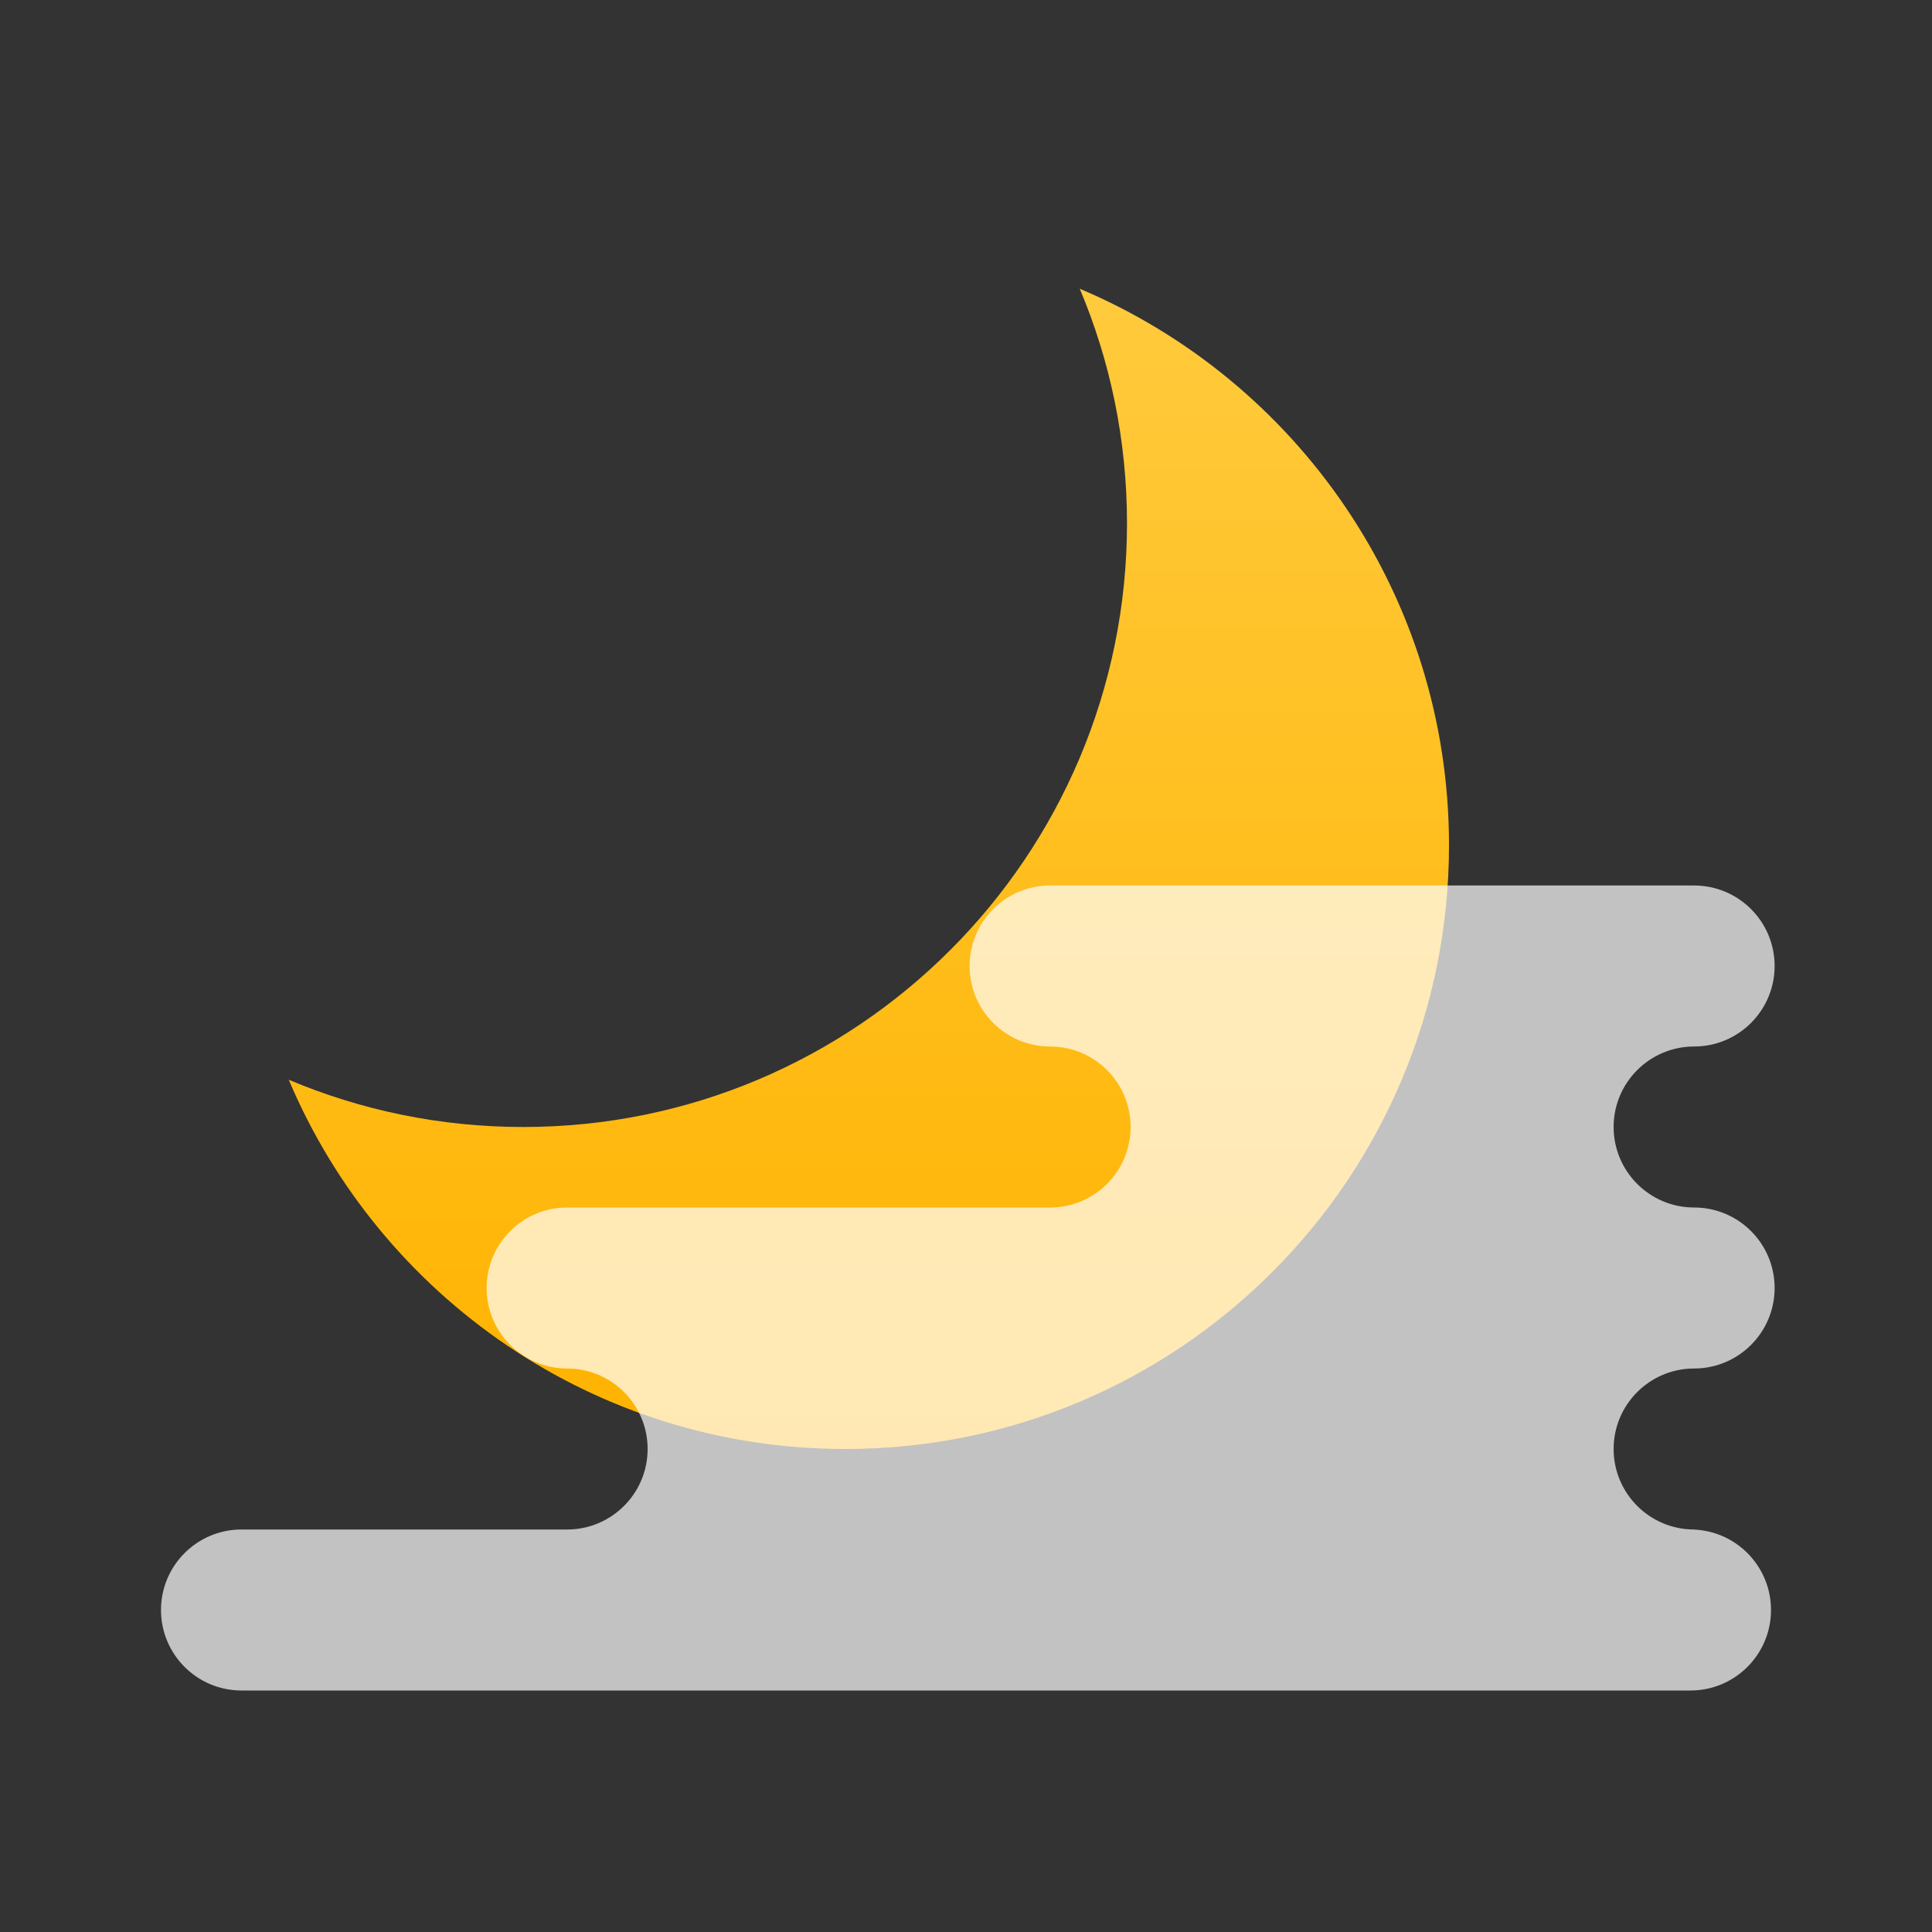 <svg xmlns="http://www.w3.org/2000/svg" width="24" height="24" viewBox="0 0 24 24">
  <rect x="0" y="0" width="24" height="24" fill="#333333" stroke="none"/>
  <defs>
    <linearGradient id="fg_n-a" x1="50%" x2="50%" y1="0%" y2="100%">
      <stop offset="0%" stop-color="#FFCA3C"/>
      <stop offset="100%" stop-color="#FFB300"/>
    </linearGradient>
  </defs>
  <g fill="none" fill-rule="evenodd">
    <path fill="url(#fg_n-a)" d="M13.413,3.587 C16.108,4.724 18,7.391 18,10.5 C18,14.642 14.642,18 10.5,18 C7.391,18 4.724,16.108 3.587,13.413 C4.482,13.791 5.467,14 6.5,14 C10.642,14 14,10.642 14,6.5 C14,5.467 13.791,4.482 13.413,3.587 L13.413,3.587 Z"/>
    <path fill="#FFF" fill-rule="nonzero" d="M3,19.001 L3,19 C3.552,19 4,18.552 4,18 C4,17.448 3.552,17 3,17 C2.448,17 2,16.552 2,16 C2,15.448 2.448,15 3,15 C3.552,15 4,14.552 4,14 C4,13.448 3.552,13 3,13 C2.448,13 2,12.552 2,12 C2,11.448 2.448,11 3,11 L11,11 C11.552,11 12,11.448 12,12 C12,12.552 11.552,13 11,13 C10.448,13 10,13.448 10,14 C10,14.552 10.448,15 11,15 L17,15 C17.552,15 18,15.448 18,16 C18,16.552 17.552,17 17,17 C16.448,17 16,17.448 16,18 C16,18.552 16.448,19 17,19 L21.045,19 C21.597,19 22.045,19.448 22.045,20 C22.045,20.552 21.597,21 21.045,21 L3.045,21 C2.493,21 2.045,20.552 2.045,20 C2.045,19.463 2.469,19.024 3,19.001 L3,19.001 Z" opacity=".7" transform="matrix(-1 0 0 1 24.045 0)"/>
  </g>
</svg>
